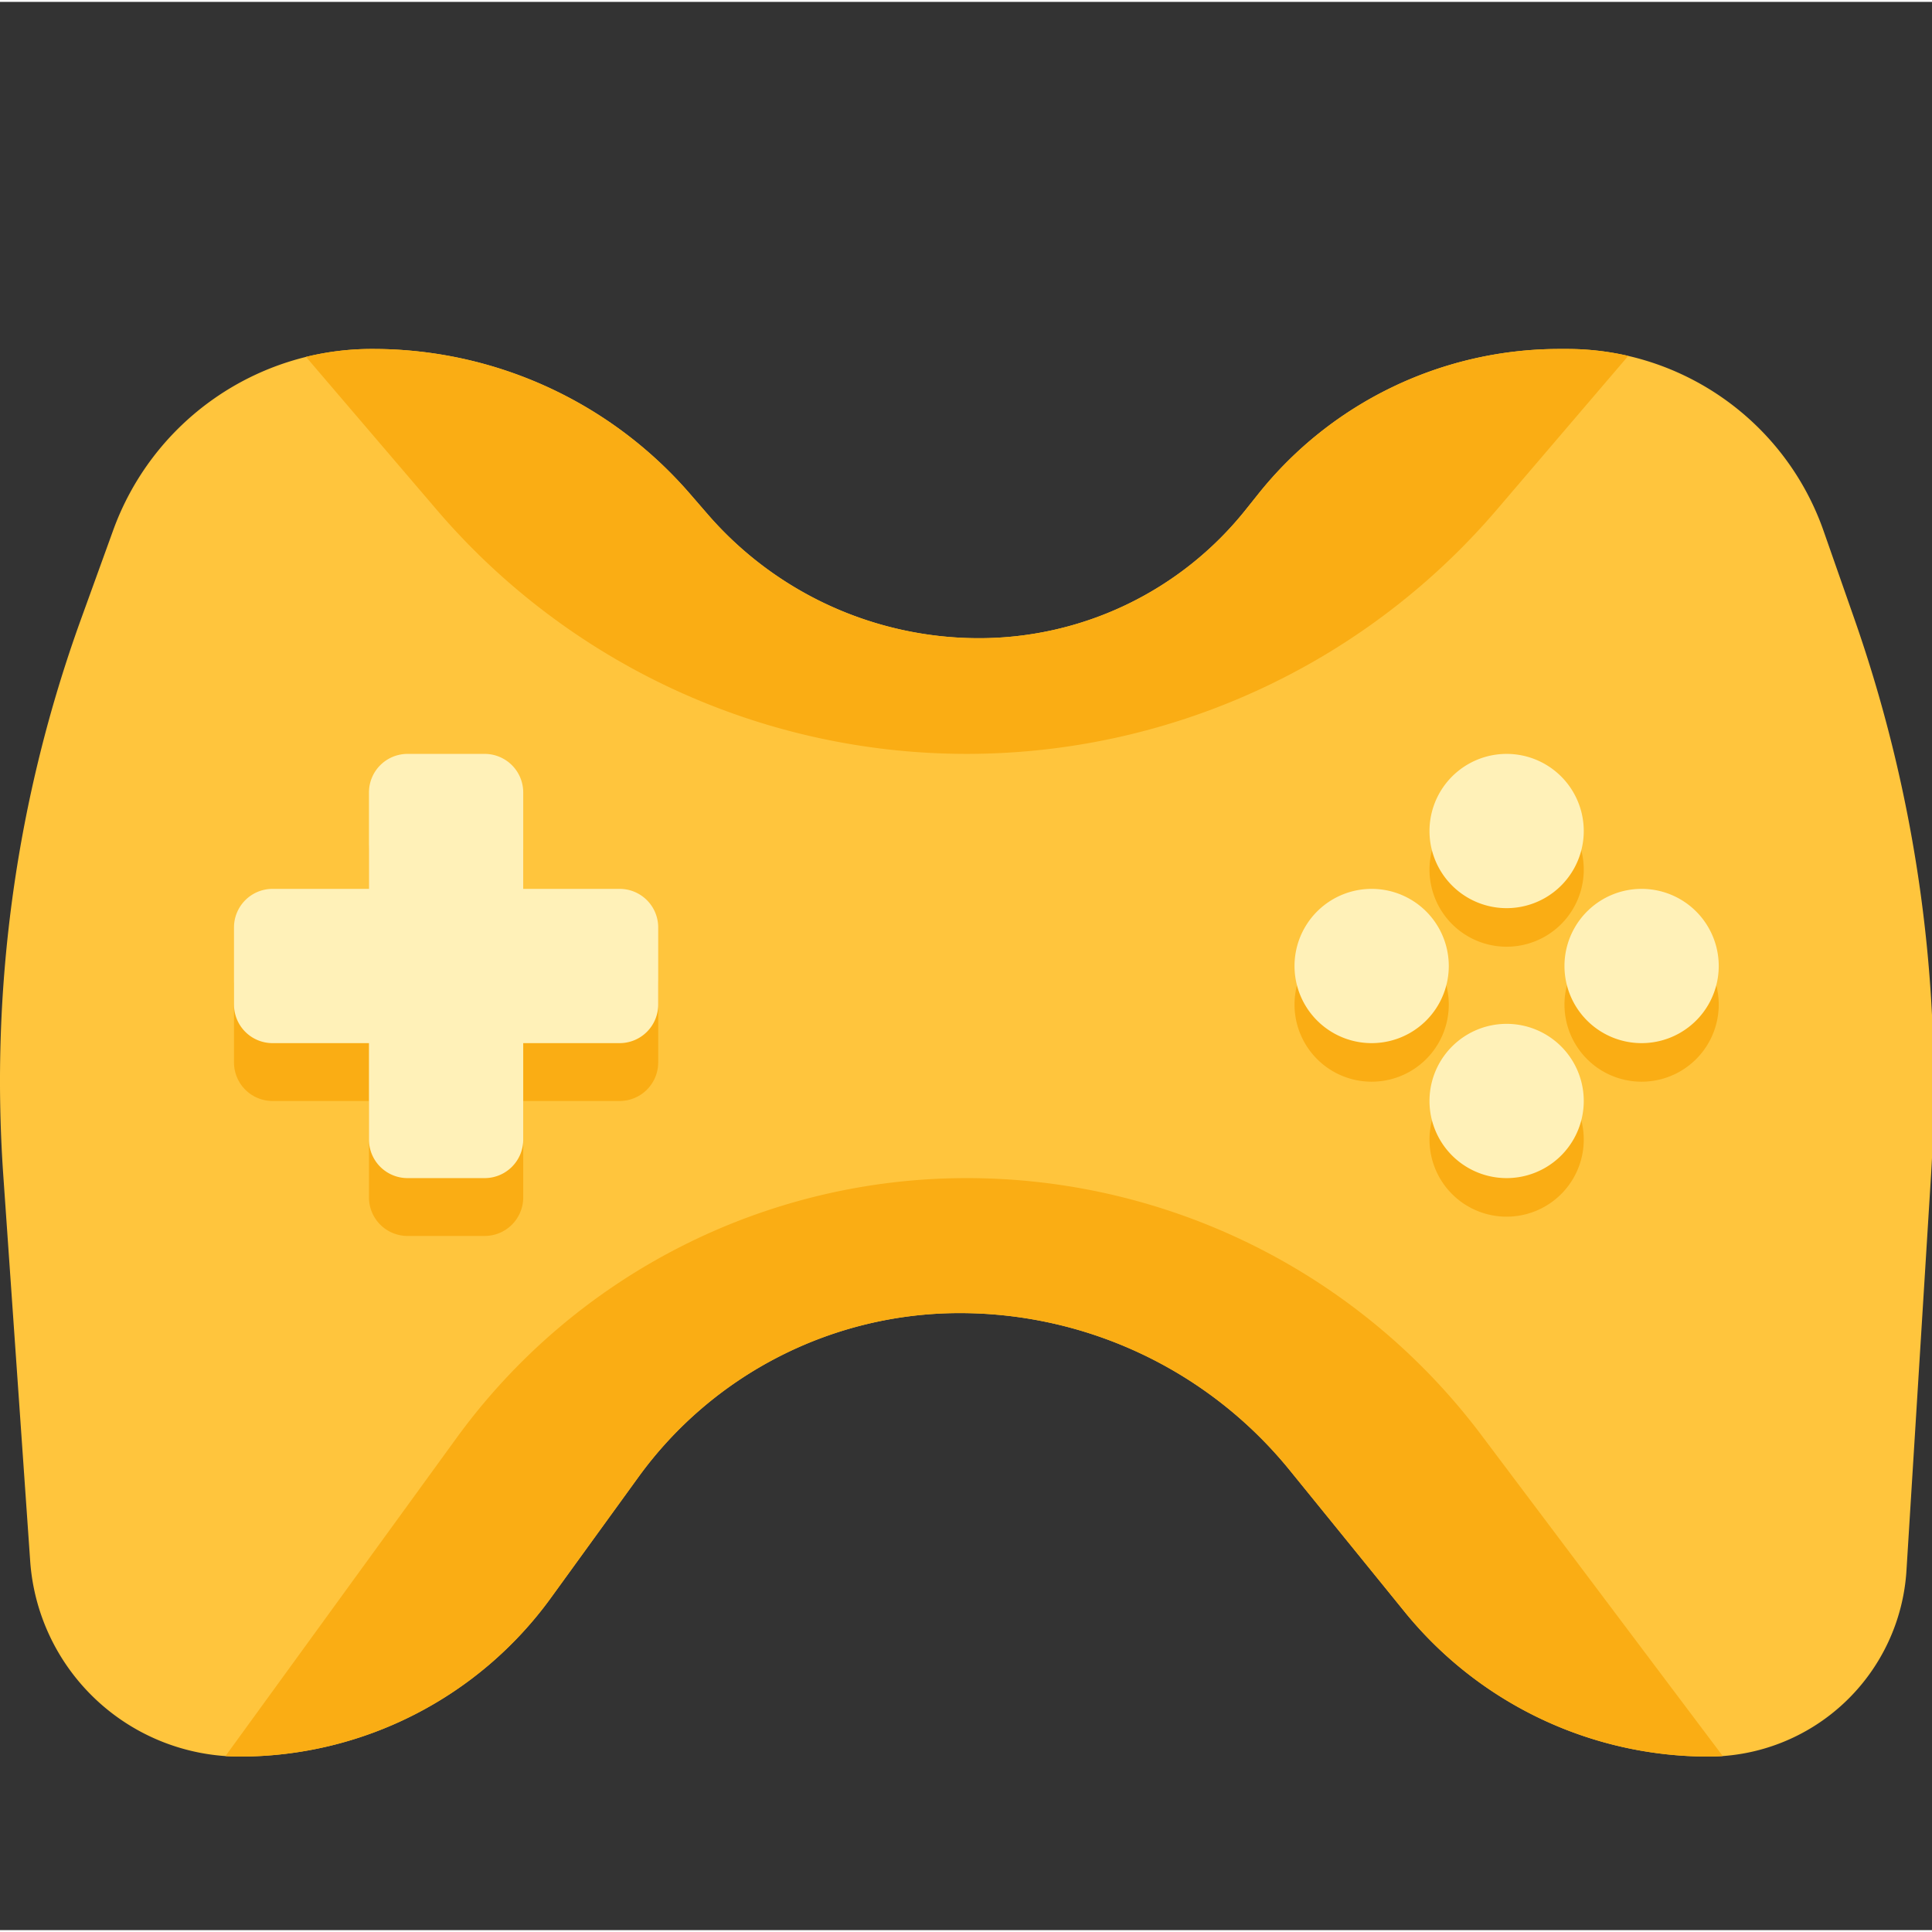 <svg t="1722337339547" class="icon" viewBox="0 0 1026 1024" version="1.1" xmlns="http://www.w3.org/2000/svg" p-id="4557"
    width="200" height="200">
    <rect x="0" y="0" width="1026" height="1024" fill="#333333" stroke="none"/>
    <path
        d="M16.027 827.986L1.742 623.135A720.691 720.691 0 0 1 43.06 327.68l17.039-47.073A145.981 145.981 0 0 1 197.346 184.32h0.768a222.566 222.566 0 0 1 168.192 76.8l9.554 11.028A190.618 190.618 0 0 0 519.906 337.92a181.094 181.094 0 0 0 141.414-67.963l7.066-8.837A204.636 204.636 0 0 1 828.181 184.32h4.045c61.338 0 115.958 38.769 136.212 96.666L984.782 327.68a752.026 752.026 0 0 1 40.735 294.943l-13.076 210.422A105.329 105.329 0 0 1 907.316 931.84a207.821 207.821 0 0 1-161.362-76.861l-61.01-75.172A225.741 225.741 0 0 0 509.666 696.32a210.698 210.698 0 0 0-170.609 87.06l-46.49 64.164A204.001 204.001 0 0 1 127.376 931.84 111.616 111.616 0 0 1 16.027 827.986z"
        fill="#FFC53D" p-id="4558"></path>
    <path
        d="M198.114 184.32a222.566 222.566 0 0 1 168.192 76.8l9.554 11.028A190.618 190.618 0 0 0 519.906 337.92a181.094 181.094 0 0 0 141.414-67.963l7.066-8.837A204.636 204.636 0 0 1 828.181 184.32h4.045c11.1 0 21.975 1.27 32.461 3.686l-69.755 81.613a370.381 370.381 0 0 1-563.098 0l-69.325-81.101c11.233-2.744 22.917-4.198 34.836-4.198h0.768zM513.383 624.64a341.914 341.914 0 0 1 273.254 136.397L914.894 931.574c-2.499 0.174-5.028 0.266-7.578 0.266a207.821 207.821 0 0 1-161.362-76.861l-61.01-75.172A225.741 225.741 0 0 0 509.666 696.32a210.698 210.698 0 0 0-170.609 87.06l-46.49 64.164A204.001 204.001 0 0 1 127.376 931.84c-2.57 0-5.12-0.082-7.649-0.256l122.675-168.868A334.94 334.94 0 0 1 513.383 624.64z"
        fill="#FAAD14" p-id="4559"></path>
    <path d="M800.103 460.8m-40.96 0a40.96 40.96 0 1 0 81.92 0 40.96 40.96 0 1 0-81.92 0Z" fill="#FAAD14"
        p-id="4560"></path>
    <path d="M800.103 604.16m-40.96 0a40.96 40.96 0 1 0 81.92 0 40.96 40.96 0 1 0-81.92 0Z" fill="#FAAD14"
        p-id="4561"></path>
    <path d="M728.423 532.48m0 40.96a40.96 40.96 0 1 0 0-81.92 40.96 40.96 0 1 0 0 81.92Z" fill="#FAAD14"
        p-id="4562"></path>
    <path d="M871.783 532.48m0 40.96a40.96 40.96 0 1 0 0-81.92 40.96 40.96 0 1 0 0 81.92Z" fill="#FAAD14"
        p-id="4563"></path>
    <path d="M800.103 440.32m-40.96 0a40.96 40.96 0 1 0 81.92 0 40.96 40.96 0 1 0-81.92 0Z" fill="#FFF1B8"
        p-id="4564"></path>
    <path d="M800.103 583.68m-40.96 0a40.96 40.96 0 1 0 81.92 0 40.96 40.96 0 1 0-81.92 0Z" fill="#FFF1B8"
        p-id="4565"></path>
    <path d="M728.423 512m0 40.96a40.96 40.96 0 1 0 0-81.92 40.96 40.96 0 1 0 0 81.92Z" fill="#FFF1B8" p-id="4566">
    </path>
    <path d="M871.783 512m0 40.96a40.96 40.96 0 1 0 0-81.92 40.96 40.96 0 1 0 0 81.92Z" fill="#FFF1B8" p-id="4567">
    </path>
    <path
        d="M257.383 430.08a20.48 20.48 0 0 1 20.48 20.48v51.2h51.2a20.48 20.48 0 0 1 20.48 20.48v40.96a20.48 20.48 0 0 1-20.48 20.48h-51.2v51.2a20.48 20.48 0 0 1-20.48 20.48h-40.96a20.48 20.48 0 0 1-20.48-20.48v-51.2h-51.2a20.48 20.48 0 0 1-20.48-20.48v-40.96a20.48 20.48 0 0 1 20.48-20.48h51.2v-51.2a20.48 20.48 0 0 1 20.48-20.48h40.96z"
        fill="#FAAD14" p-id="4568"></path>
    <path
        d="M257.383 399.36a20.48 20.48 0 0 1 20.48 20.48v51.2h51.2a20.48 20.48 0 0 1 20.48 20.48v40.96a20.48 20.48 0 0 1-20.48 20.48h-51.2v51.2a20.48 20.48 0 0 1-20.48 20.48h-40.96a20.48 20.48 0 0 1-20.48-20.48v-51.2h-51.2a20.48 20.48 0 0 1-20.48-20.48v-40.96a20.48 20.48 0 0 1 20.48-20.48h51.2v-51.2a20.48 20.48 0 0 1 20.48-20.48h40.96z"
        fill="#FFF1B8" p-id="4569"></path>
</svg>